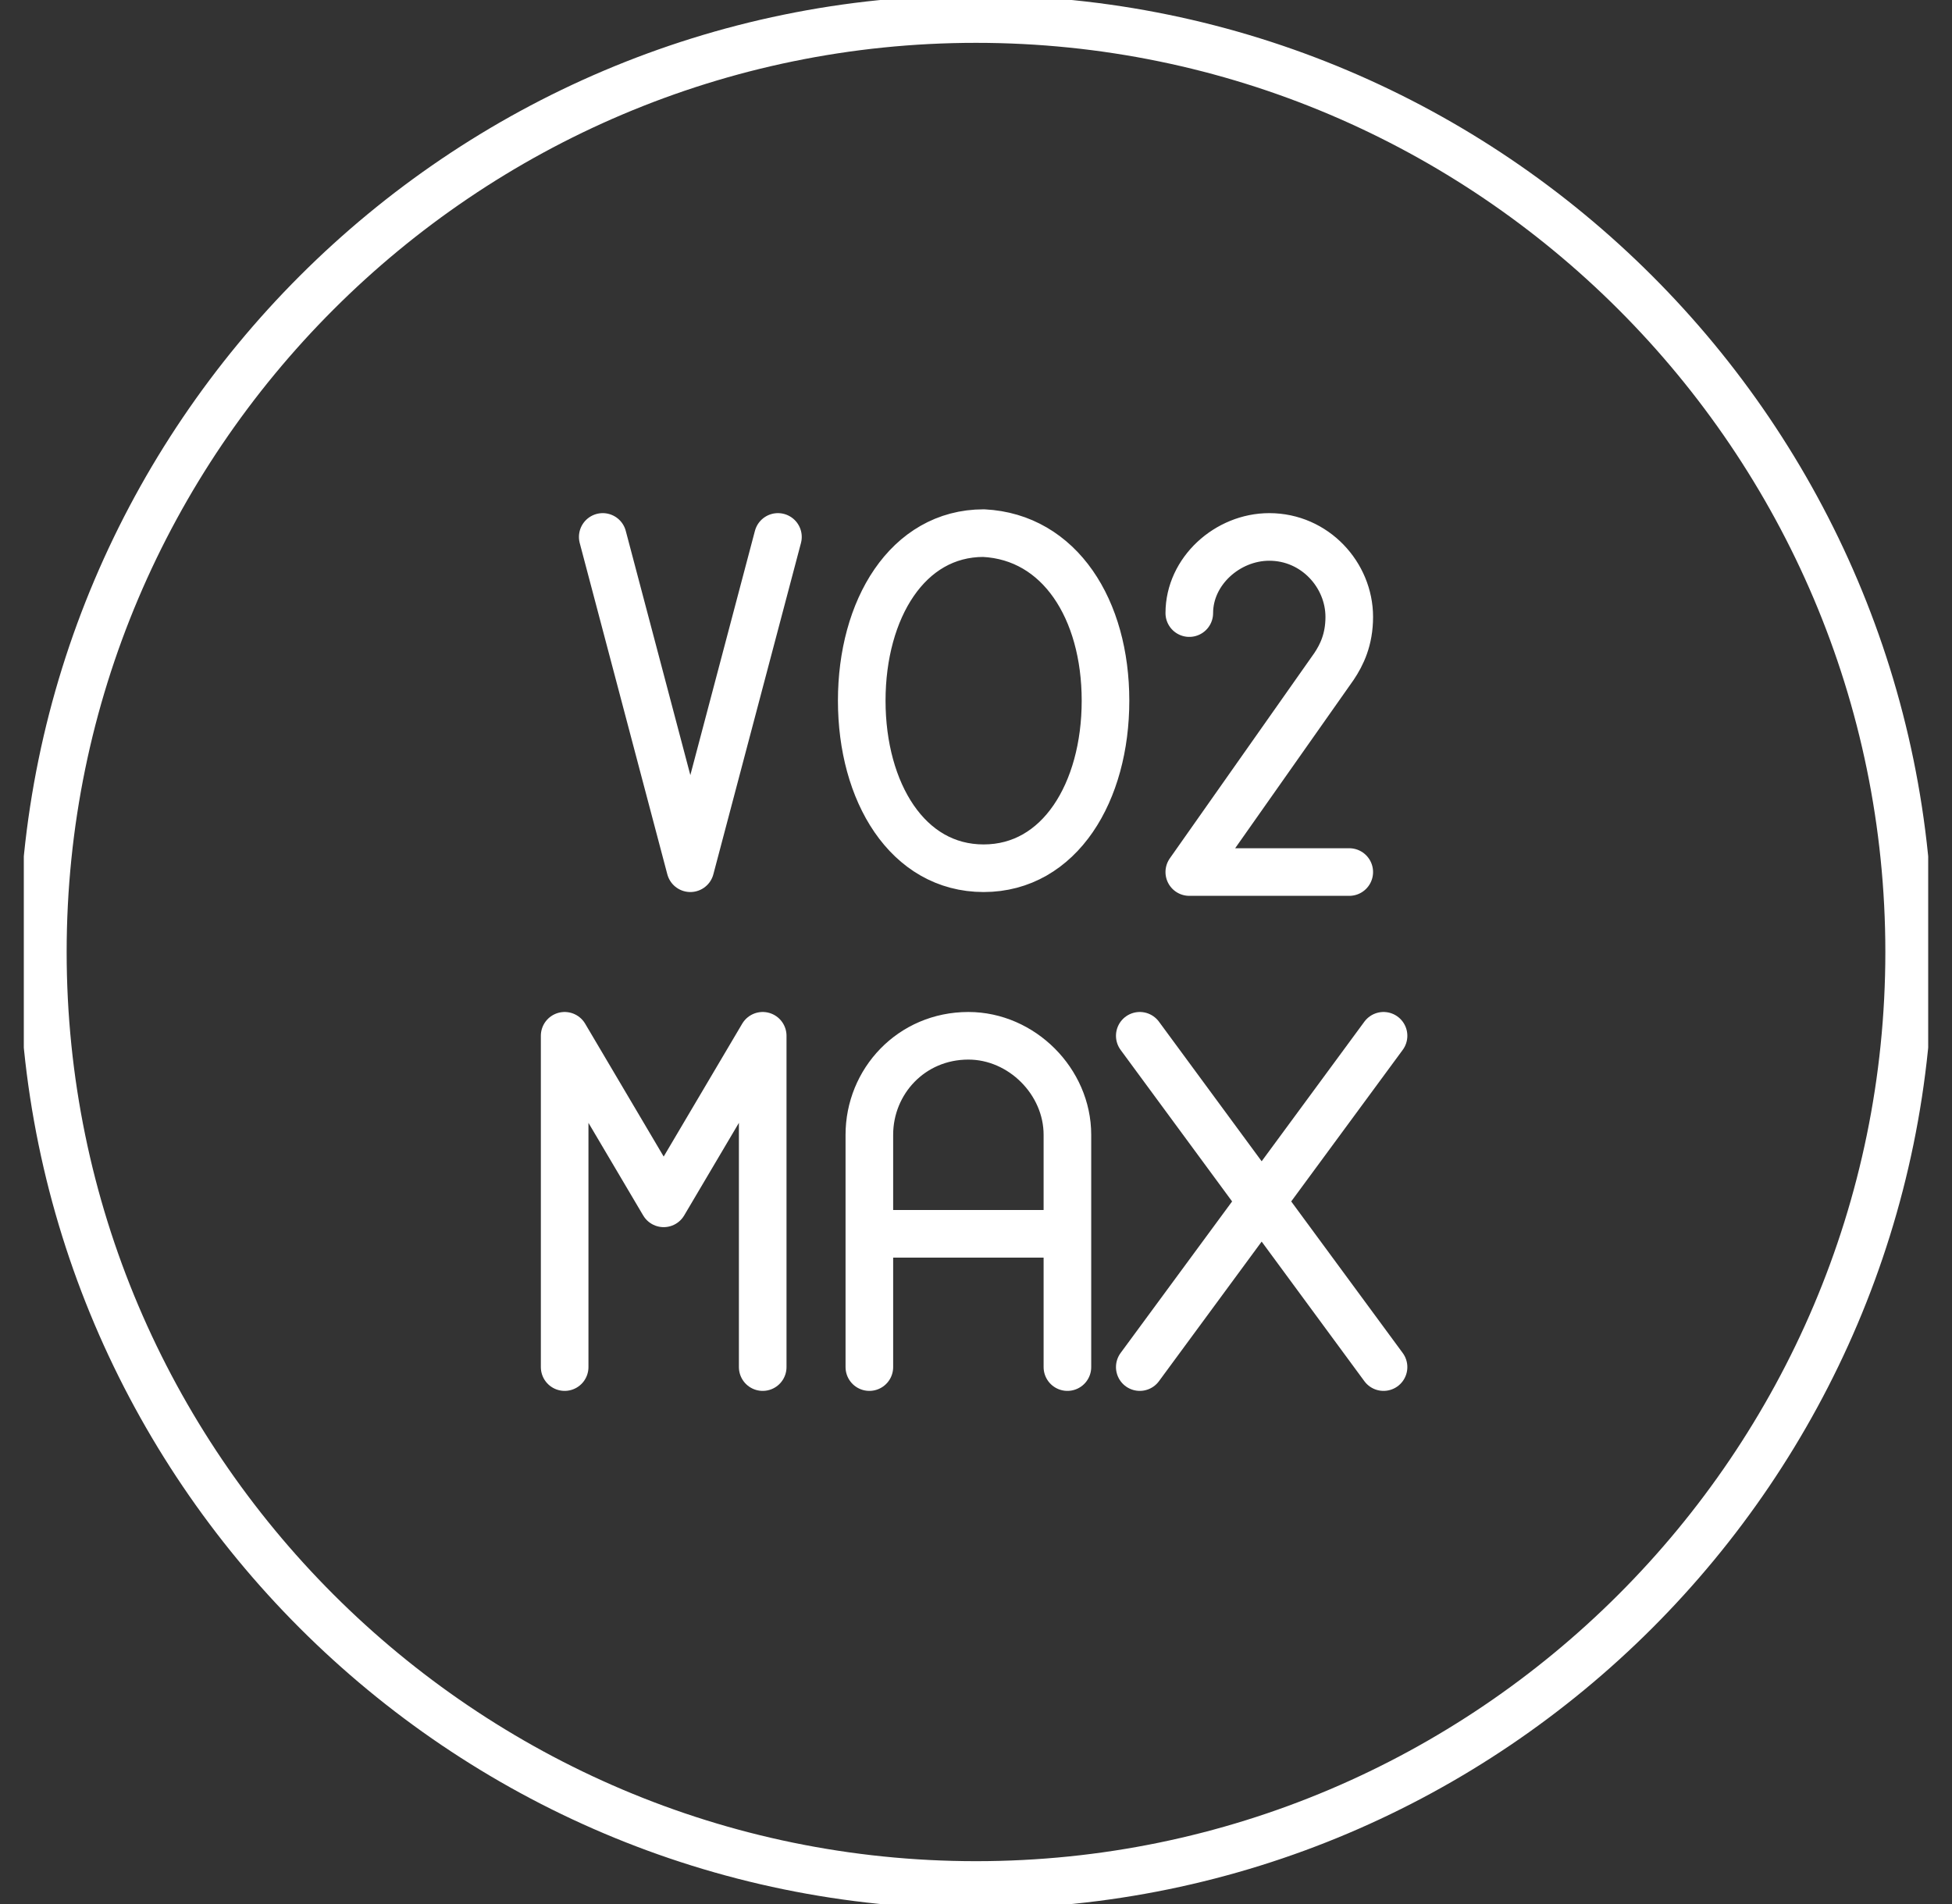 <svg width="41" height="40" viewBox="0 0 41 40" fill="none" xmlns="http://www.w3.org/2000/svg">
<rect x="0" y="0" width="41" height="40" fill="#333333" stroke="none"/>
<g clip-path="url(#clip0_73_8626)">
<path d="M29.06 21.76L23.94 28.72M23.94 21.76L29.06 28.72M16.02 28.72V21.76L13.94 25.28L11.86 21.76V28.72M18.26 25.92H22.34M18.26 28.72V23.84C18.26 22.72 19.14 21.76 20.34 21.76C21.46 21.76 22.42 22.72 22.42 23.84V28.72M12.66 11.28L14.5 18.24L16.34 11.28M24.98 12.88C24.98 12 25.78 11.28 26.66 11.28C27.62 11.28 28.34 12.08 28.34 12.96C28.34 13.44 28.18 13.76 28.02 14L24.98 18.32H28.34M23.22 14.72C23.22 16.64 22.26 18.24 20.66 18.24C19.06 18.24 18.1 16.64 18.1 14.72C18.1 12.8 19.06 11.2 20.66 11.2C22.26 11.28 23.22 12.8 23.22 14.72ZM20.5 39.6C31.3 39.6 40.1 30.8 40.1 20C40.1 9.2 31.3 0.4 20.5 0.4C9.7 0.4 0.9 9.2 0.9 20C0.9 30.8 9.7 39.6 20.5 39.6Z" stroke="white" stroke-miterlimit="10" stroke-linecap="round" stroke-linejoin="round"/>
</g>
<defs>
<clipPath id="clip0_73_8626">
<rect width="40" height="40" fill="white" transform="translate(0.5)"/>
</clipPath>
</defs>
</svg>
